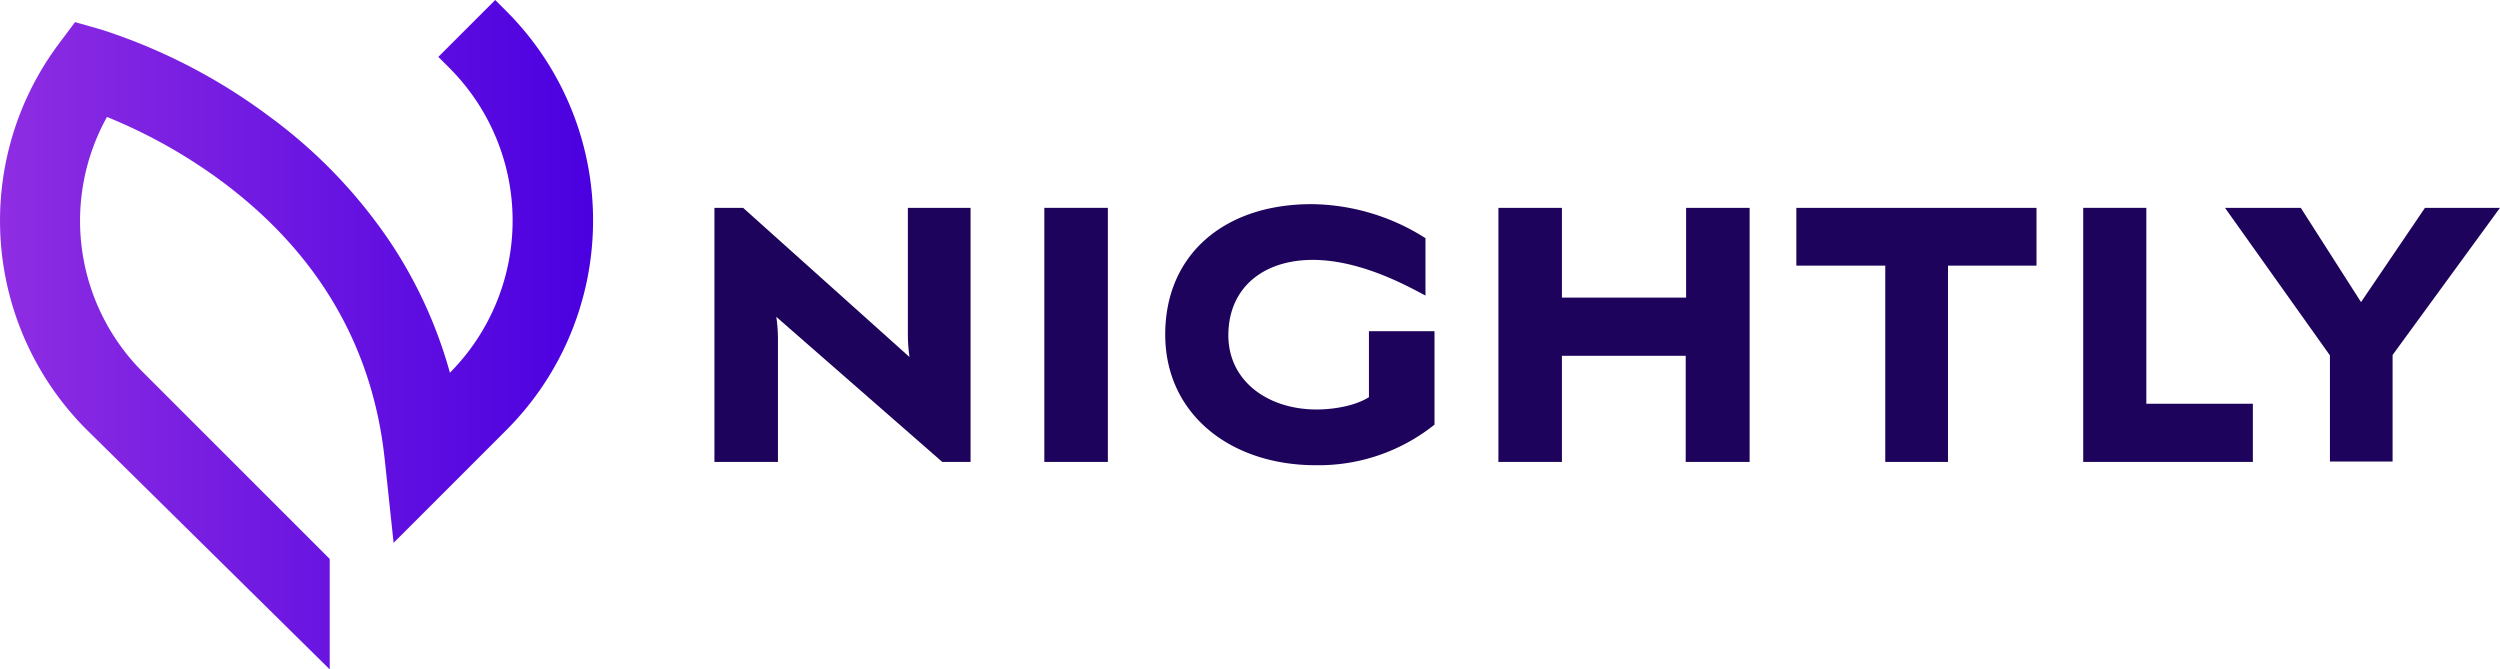 <svg xmlns="http://www.w3.org/2000/svg" xmlns:xlink="http://www.w3.org/1999/xlink" width="471.704" height="126.298" viewBox="0 0 471.704 126.298"><defs><style>.a{fill:#1d035b;}.b{fill:url(#a);}</style><linearGradient id="a" y1="0.5" x2="1" y2="0.5" gradientUnits="objectBoundingBox"><stop offset="0.004" stop-color="#8e2de2"/><stop offset="1" stop-color="#4a00e0"/></linearGradient></defs><g transform="translate(-145.613 -851.658)"><g transform="translate(280.412 890.179)"><path class="a" d="M451.633,957.859a29.34,29.34,0,0,1,.31,4.485v22.888H439.957V937.291h5.413l31.394,28.146a31.437,31.437,0,0,1-.309-3.943v-24.2h11.831v47.941H482.95Z" transform="translate(-439.957 -936.595)"/><rect class="a" width="11.985" height="47.942" transform="translate(62.247 0.696)"/><path class="a" d="M654.064,985.028c-16.006,0-28.378-9.588-28.378-24.667s11.135-24.589,27.605-24.589a40.689,40.689,0,0,1,21.5,6.418v10.825c-2.707-1.392-11.908-6.727-21.264-6.727s-15.852,5.258-15.929,14.073,7.5,14.151,16.625,14.151c3.325,0,7.346-.7,9.9-2.32V959.743h12.372v17.63a35.017,35.017,0,0,1-22.425,7.655" transform="translate(-540.629 -935.772)"/><path class="a" d="M774.943,965.206v20.027H762.958V937.291h11.985v16.934h23.43V937.291h11.986v47.942H798.3V965.206Z" transform="translate(-615.036 -936.595)"/><path class="a" d="M902.489,985.233V948.194H885.71v-10.9h45.312v10.9h-16.7v37.039Z" transform="translate(-681.572 -936.595)"/><path class="a" d="M1015.809,937.291v36.961h20.1v10.98H1003.9V937.291Z" transform="translate(-745.635 -936.595)"/><path class="a" d="M1082.118,985.155V965.128l-19.8-27.837h14.3l11.367,17.785,12.063-17.785h14.151l-20.259,27.76v20.1Z" transform="translate(-777.302 -936.595)"/></g><g transform="translate(145.613 851.658)"><path class="b" d="M257.406,896.725a55.846,55.846,0,0,1-16.271,36.1l-21.256,21.256-1.683-15.792c-2.26-21.212-12.526-38.79-30.509-52.245A99.129,99.129,0,0,0,165.8,873.726a40.316,40.316,0,0,0,6.989,48.362l35.036,35.035v20.833L162.057,932.82a55.729,55.729,0,0,1-5.415-72.8l3.13-4.191,5.03,1.433a108.589,108.589,0,0,1,31.691,16.412,95.335,95.335,0,0,1,23.21,24.356,85.575,85.575,0,0,1,10.8,23.954,40.736,40.736,0,0,0-.1-57.509l-2.085-2.084,10.733-10.733,2.084,2.086a55.795,55.795,0,0,1,16.271,42.982Z" transform="translate(-145.613 -851.658)"/></g></g></svg>